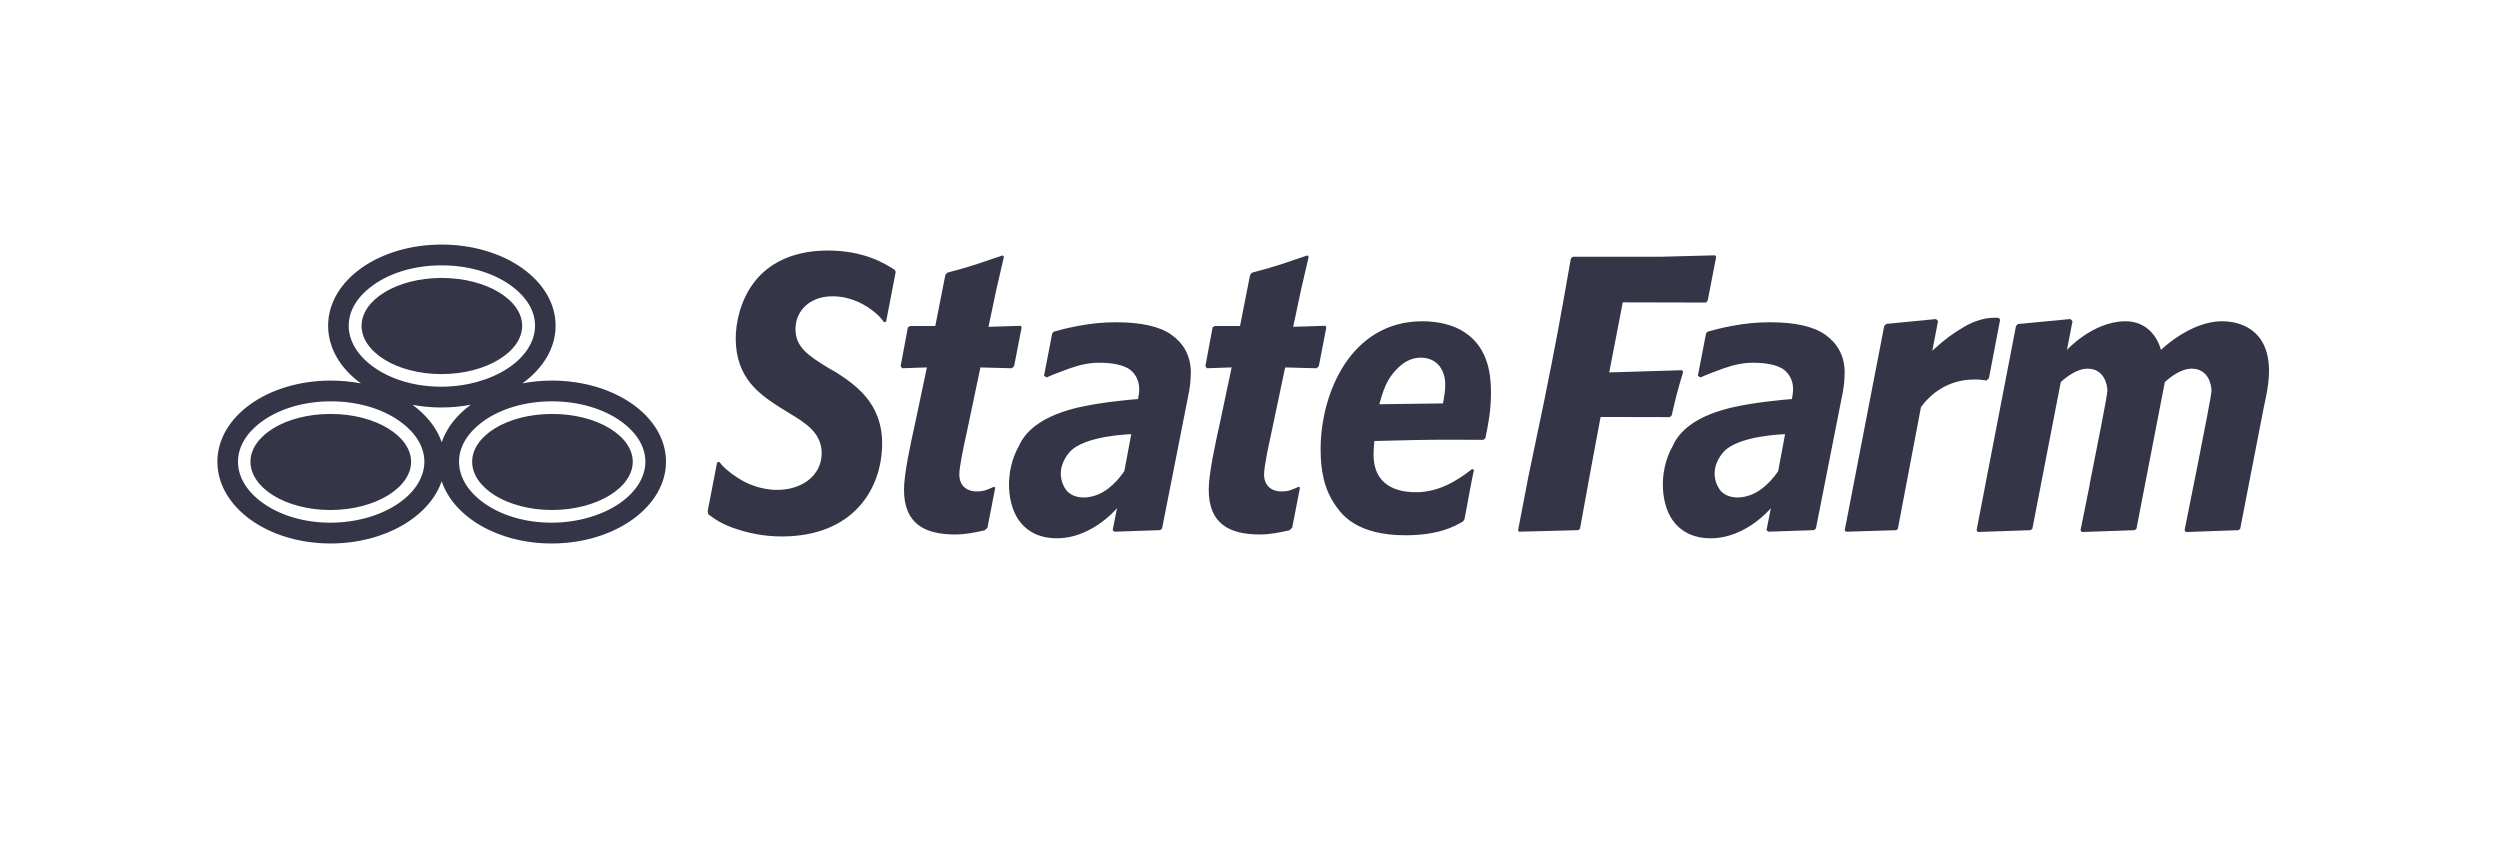 <svg width="184" height="63" viewBox="0 0 184 63" fill="none" xmlns="http://www.w3.org/2000/svg">
<path d="M107.812 24.468L107.856 24.396L107.808 24.468C106.997 23.906 105.824 23.645 104.676 23.645C102.073 23.648 100.212 24.947 98.988 26.772C97.771 28.603 97.198 30.962 97.198 33.061C97.198 34.578 97.424 35.993 98.34 37.27C98.792 37.894 99.886 39.392 103.424 39.396C105.88 39.395 107.044 38.752 107.674 38.381L107.779 38.237C107.903 37.694 108.317 35.226 108.486 34.607L108.359 34.509C107.117 35.503 105.762 36.228 104.224 36.228C103.193 36.228 102.409 35.981 101.879 35.504C101.352 35.031 101.093 34.332 101.093 33.465C101.093 33.146 101.119 32.854 101.144 32.535L101.152 32.46L101.224 32.457C103.629 32.395 104.854 32.362 106.868 32.362C107.526 32.362 108.268 32.365 109.163 32.373L109.319 32.263C109.519 31.321 109.736 30.244 109.736 28.918C109.736 27.742 109.612 25.651 107.812 24.468ZM106.219 29.622L106.205 29.691L103.848 29.721L101.518 29.752L101.539 29.673L101.55 29.638C101.598 29.473 101.649 29.291 101.707 29.107C101.868 28.589 102.097 28.025 102.503 27.508C102.574 27.419 102.649 27.329 102.728 27.245C103.45 26.448 104.134 26.325 104.577 26.325C105.201 26.325 105.658 26.577 105.952 26.951C106.001 27.017 106.043 27.081 106.084 27.155C106.229 27.404 106.318 27.688 106.35 27.985C106.365 28.091 106.371 28.203 106.371 28.31C106.372 28.755 106.293 29.192 106.219 29.622ZM97.067 26.944L96.907 27.104L94.587 27.044L93.512 32.151C93.363 32.791 93.035 34.389 93.035 34.904C93.032 35.385 93.212 35.712 93.463 35.907C93.711 36.105 94.022 36.17 94.3 36.17C94.945 36.17 95.171 35.989 95.601 35.823L95.677 35.895L95.106 38.836L94.91 39.029C94.116 39.198 93.524 39.338 92.688 39.338C90.529 39.325 88.971 38.594 88.962 36.055C88.962 34.866 89.438 32.703 89.792 31.095L90.649 27.041L88.826 27.103L88.716 26.943L89.249 24.087L89.415 23.995H91.266L92.007 20.233L92.151 20.068C94.005 19.589 94.54 19.359 96.228 18.798L96.318 18.899L95.758 21.323L95.178 24.052L97.555 23.978L97.617 24.103L97.067 26.944ZM125.687 22.125L125.559 22.268L119.435 22.253L118.439 27.41L123.798 27.247L123.878 27.375C123.437 28.857 123.335 29.276 123.038 30.569L122.902 30.7L117.805 30.689L117.135 34.267L116.287 38.913L116.174 39.02L111.785 39.134L111.732 39.02L112.492 35.065L113.657 29.48C114.534 25.141 114.786 23.756 115.615 19.028L115.747 18.898H122.161L126.234 18.791L126.312 18.898L125.687 22.125ZM134.339 24.635C133.487 24.029 132.128 23.718 130.262 23.718C129.341 23.718 128.412 23.807 127.48 23.985C126.646 24.145 126.129 24.281 125.688 24.408L125.567 24.532L124.962 27.66L125.157 27.779C125.546 27.599 126.116 27.377 126.868 27.108C127.638 26.835 128.346 26.698 128.985 26.698C129.92 26.698 130.633 26.827 131.117 27.094C131.616 27.365 131.974 27.96 131.972 28.614C131.972 28.776 131.959 28.918 131.937 29.046C131.912 29.166 131.898 29.255 131.891 29.306L131.881 29.372C131.881 29.372 131.579 29.394 131.258 29.422C131.046 29.442 130.776 29.473 130.463 29.509C129.952 29.565 129.364 29.638 128.851 29.725C127.62 29.932 124.156 30.476 123.116 32.817C122.027 34.735 122.213 37.279 123.283 38.518C123.66 38.956 124.236 39.368 125.014 39.526L125.012 39.529C125.046 39.541 125.165 39.556 125.192 39.562C128.187 40.029 130.336 37.396 130.336 37.396L130.015 39.019L130.147 39.133L133.512 39.019L133.651 38.896L135.632 28.857C135.673 28.646 135.707 28.395 135.732 28.111C135.754 27.823 135.768 27.589 135.768 27.417C135.766 26.132 135.189 25.24 134.339 24.635ZM130.875 34.672C130.875 34.672 130.07 35.948 128.911 36.405C127.748 36.859 126.909 36.501 126.581 36.047C126.316 35.692 125.764 34.572 126.811 33.311C127.872 32.038 131.38 31.957 131.38 31.957L130.875 34.672ZM147.212 23.513L146.387 27.831L146.215 28.007C145.979 27.965 145.679 27.93 145.324 27.93C144.213 27.93 142.634 28.289 141.398 29.942L141.385 29.955L139.683 38.915L139.562 39.022L135.866 39.135L135.77 39.037L138.678 23.996L138.835 23.839L142.494 23.481L142.638 23.639L142.217 25.818L142.397 25.653C143.161 24.953 143.84 24.47 144.597 24.034C145.348 23.599 146.101 23.382 146.858 23.382C146.931 23.382 147.005 23.382 147.084 23.386L147.212 23.513ZM167 27.297C167 28.206 166.797 29.15 166.597 30.068L164.88 38.914L164.748 39.021L160.879 39.159L160.784 39.021C160.784 39.021 162.766 29.25 162.766 28.764C162.766 28.321 162.534 27.134 161.303 27.134C160.334 27.134 159.331 28.122 159.331 28.122L157.242 38.915L157.113 39.022L155.448 39.08L153.957 39.131L153.221 39.156L153.176 39.094L153.128 39.021C153.128 39.021 153.427 37.534 153.798 35.692H153.788C154.365 32.811 155.104 29.06 155.104 28.764C155.104 28.321 154.873 27.134 153.641 27.134C152.674 27.134 151.672 28.122 151.672 28.122L149.582 38.915L149.45 39.022L148.852 39.042L145.56 39.154L145.476 39.022L148.376 23.996L148.522 23.848L152.381 23.481L152.537 23.639L152.128 25.754C152.128 25.754 153.99 23.695 156.364 23.647C158.58 23.605 159.043 25.754 159.043 25.754C159.043 25.754 161.248 23.598 163.599 23.647C164.788 23.657 166.994 24.186 167 27.297ZM86.213 24.635C85.362 24.029 84.004 23.718 82.14 23.718C81.216 23.718 80.288 23.807 79.359 23.985C78.523 24.145 78.006 24.281 77.564 24.408L77.444 24.532L76.839 27.66L77.034 27.779C77.423 27.599 77.994 27.377 78.744 27.108C79.514 26.835 80.222 26.698 80.861 26.698C81.797 26.698 82.505 26.827 82.995 27.094C83.492 27.365 83.847 27.96 83.847 28.614C83.847 28.776 83.836 28.918 83.814 29.046C83.788 29.166 83.774 29.255 83.768 29.306L83.759 29.372C83.759 29.372 83.457 29.394 83.136 29.422C82.925 29.442 82.652 29.473 82.341 29.509C81.83 29.565 81.241 29.638 80.73 29.725C79.496 29.932 76.034 30.476 74.994 32.817C73.904 34.735 74.091 37.279 75.161 38.518C75.535 38.956 76.112 39.368 76.891 39.526L76.89 39.529C76.923 39.541 77.043 39.556 77.068 39.562C80.065 40.029 82.213 37.396 82.213 37.396L81.892 39.019L82.023 39.133L85.39 39.019L85.529 38.896L87.507 28.857C87.551 28.646 87.584 28.395 87.612 28.111C87.631 27.823 87.646 27.589 87.646 27.417C87.643 26.132 87.069 25.24 86.213 24.635ZM82.751 34.672C82.751 34.672 81.948 35.948 80.788 36.405C79.626 36.859 78.788 36.501 78.456 36.047C78.193 35.692 77.643 34.572 78.692 33.311C79.749 32.038 83.26 31.957 83.26 31.957L82.751 34.672ZM74.64 26.944L74.478 27.104L72.159 27.044L71.085 32.151C70.935 32.791 70.605 34.389 70.605 34.904C70.604 35.385 70.782 35.712 71.033 35.907C71.284 36.105 71.594 36.17 71.871 36.17C72.517 36.17 72.743 35.989 73.171 35.823L73.249 35.895L72.678 38.836L72.482 39.029C71.691 39.198 71.097 39.338 70.259 39.338C68.105 39.325 66.543 38.594 66.534 36.055C66.534 34.866 67.012 32.703 67.364 31.095L68.22 27.041L66.397 27.103L66.287 26.943L66.822 24.087L66.987 23.995H68.837L69.578 20.233L69.723 20.068C71.574 19.589 72.11 19.359 73.802 18.798L73.888 18.899L73.329 21.323L72.753 24.053L75.126 23.98L75.191 24.105L74.64 26.944ZM65.924 20.006L65.219 23.669L65.063 23.719C64.783 23.321 64.613 23.165 64.223 22.861C63.356 22.188 62.328 21.807 61.278 21.807C60.455 21.807 59.772 22.066 59.297 22.497C58.819 22.928 58.547 23.54 58.547 24.224C58.55 25.517 59.427 26.147 60.985 27.089L61.591 27.436C62.897 28.3 64.925 29.624 64.925 32.631C64.92 36.048 62.751 39.475 57.547 39.483C56.271 39.483 55.022 39.253 53.82 38.801C53.009 38.487 52.618 38.215 52.127 37.848L52.086 37.613L52.777 34.039L52.932 33.987C53.245 34.396 53.638 34.73 54.225 35.122C55.479 35.966 56.681 36.056 57.194 36.056C59.031 36.055 60.476 34.996 60.476 33.352C60.474 31.881 59.321 31.143 58.117 30.427L57.283 29.909C55.972 29.044 54.155 27.867 54.149 24.918C54.149 23.783 54.473 22.155 55.468 20.822C56.781 19.069 58.845 18.439 60.924 18.439C63.6 18.439 65.131 19.395 65.849 19.859L65.924 20.006ZM28.289 26.459C29.343 27.115 30.825 27.533 32.492 27.533C34.158 27.533 35.653 27.115 36.723 26.459C37.797 25.803 38.43 24.917 38.433 23.982C38.43 23.045 37.801 22.168 36.732 21.517C35.666 20.868 34.174 20.459 32.504 20.456C30.837 20.459 29.354 20.868 28.295 21.517C27.235 22.169 26.612 23.043 26.61 23.98C26.612 24.919 27.233 25.803 28.289 26.459ZM28.555 31.526C27.489 30.875 25.997 30.466 24.33 30.466C22.662 30.466 21.178 30.875 20.119 31.522C19.059 32.174 18.436 33.044 18.434 33.981C18.436 34.922 19.056 35.805 20.114 36.464C21.168 37.116 22.649 37.535 24.317 37.538C25.986 37.534 27.481 37.116 28.551 36.461C29.622 35.805 30.255 34.922 30.258 33.985C30.254 33.051 29.625 32.177 28.555 31.526ZM44.87 31.526C43.803 30.875 42.309 30.466 40.642 30.466C38.975 30.466 37.489 30.875 36.433 31.522C35.372 32.173 34.751 33.044 34.75 33.984C34.751 34.921 35.369 35.804 36.428 36.464C37.483 37.115 38.963 37.534 40.63 37.537C42.297 37.533 43.794 37.115 44.865 36.46C45.937 35.804 46.569 34.921 46.571 33.984C46.569 33.051 45.94 32.177 44.87 31.526ZM40.624 28.011C39.87 28.011 39.142 28.083 38.451 28.213C39.962 27.125 40.892 25.627 40.892 23.973C40.892 20.647 37.149 18 32.501 18C27.854 18.001 24.149 20.648 24.149 23.974C24.149 25.63 25.062 27.128 26.559 28.216C25.854 28.083 25.114 28.011 24.351 28.011C19.704 28.011 16 30.658 16 33.981C16 37.303 19.684 40 24.333 40C28.289 40 31.605 38.048 32.508 35.418C33.388 38.048 36.647 40 40.604 40C45.252 40 49.017 37.303 49.017 33.981C49.017 30.658 45.269 28.011 40.624 28.011ZM25.665 23.971C25.67 22.473 26.797 21.461 27.459 20.99C28.781 20.042 30.572 19.531 32.502 19.531C34.438 19.531 36.236 20.044 37.568 20.99C38.235 21.464 39.376 22.478 39.381 23.971C39.359 26.468 36.182 28.456 32.481 28.461C30.56 28.461 28.776 27.942 27.459 26.987C26.312 26.157 25.665 25.089 25.665 23.971ZM24.333 38.469C22.409 38.469 20.627 37.949 19.306 36.992C18.165 36.166 17.515 35.097 17.515 33.981C17.521 32.483 18.648 31.469 19.307 30.997C20.631 30.055 22.421 29.541 24.352 29.538C26.289 29.541 28.087 30.054 29.419 31.001C30.086 31.475 31.229 32.487 31.235 33.981C31.212 36.475 28.032 38.463 24.333 38.469ZM32.511 32.549C32.146 31.49 31.39 30.544 30.357 29.795C31.035 29.923 31.745 29.991 32.478 29.991C33.231 29.991 33.959 29.92 34.653 29.788C33.624 30.538 32.868 31.484 32.511 32.549ZM40.603 38.469C38.681 38.469 36.898 37.949 35.579 36.992C34.435 36.166 33.784 35.097 33.784 33.981C33.789 32.483 34.919 31.472 35.58 30.997C36.901 30.055 38.693 29.541 40.623 29.538C42.56 29.541 44.357 30.054 45.693 31.001C46.36 31.475 47.497 32.489 47.5 33.981C47.482 36.475 44.303 38.463 40.603 38.469Z" fill="#02041A" fill-opacity="0.8"/>
</svg>
